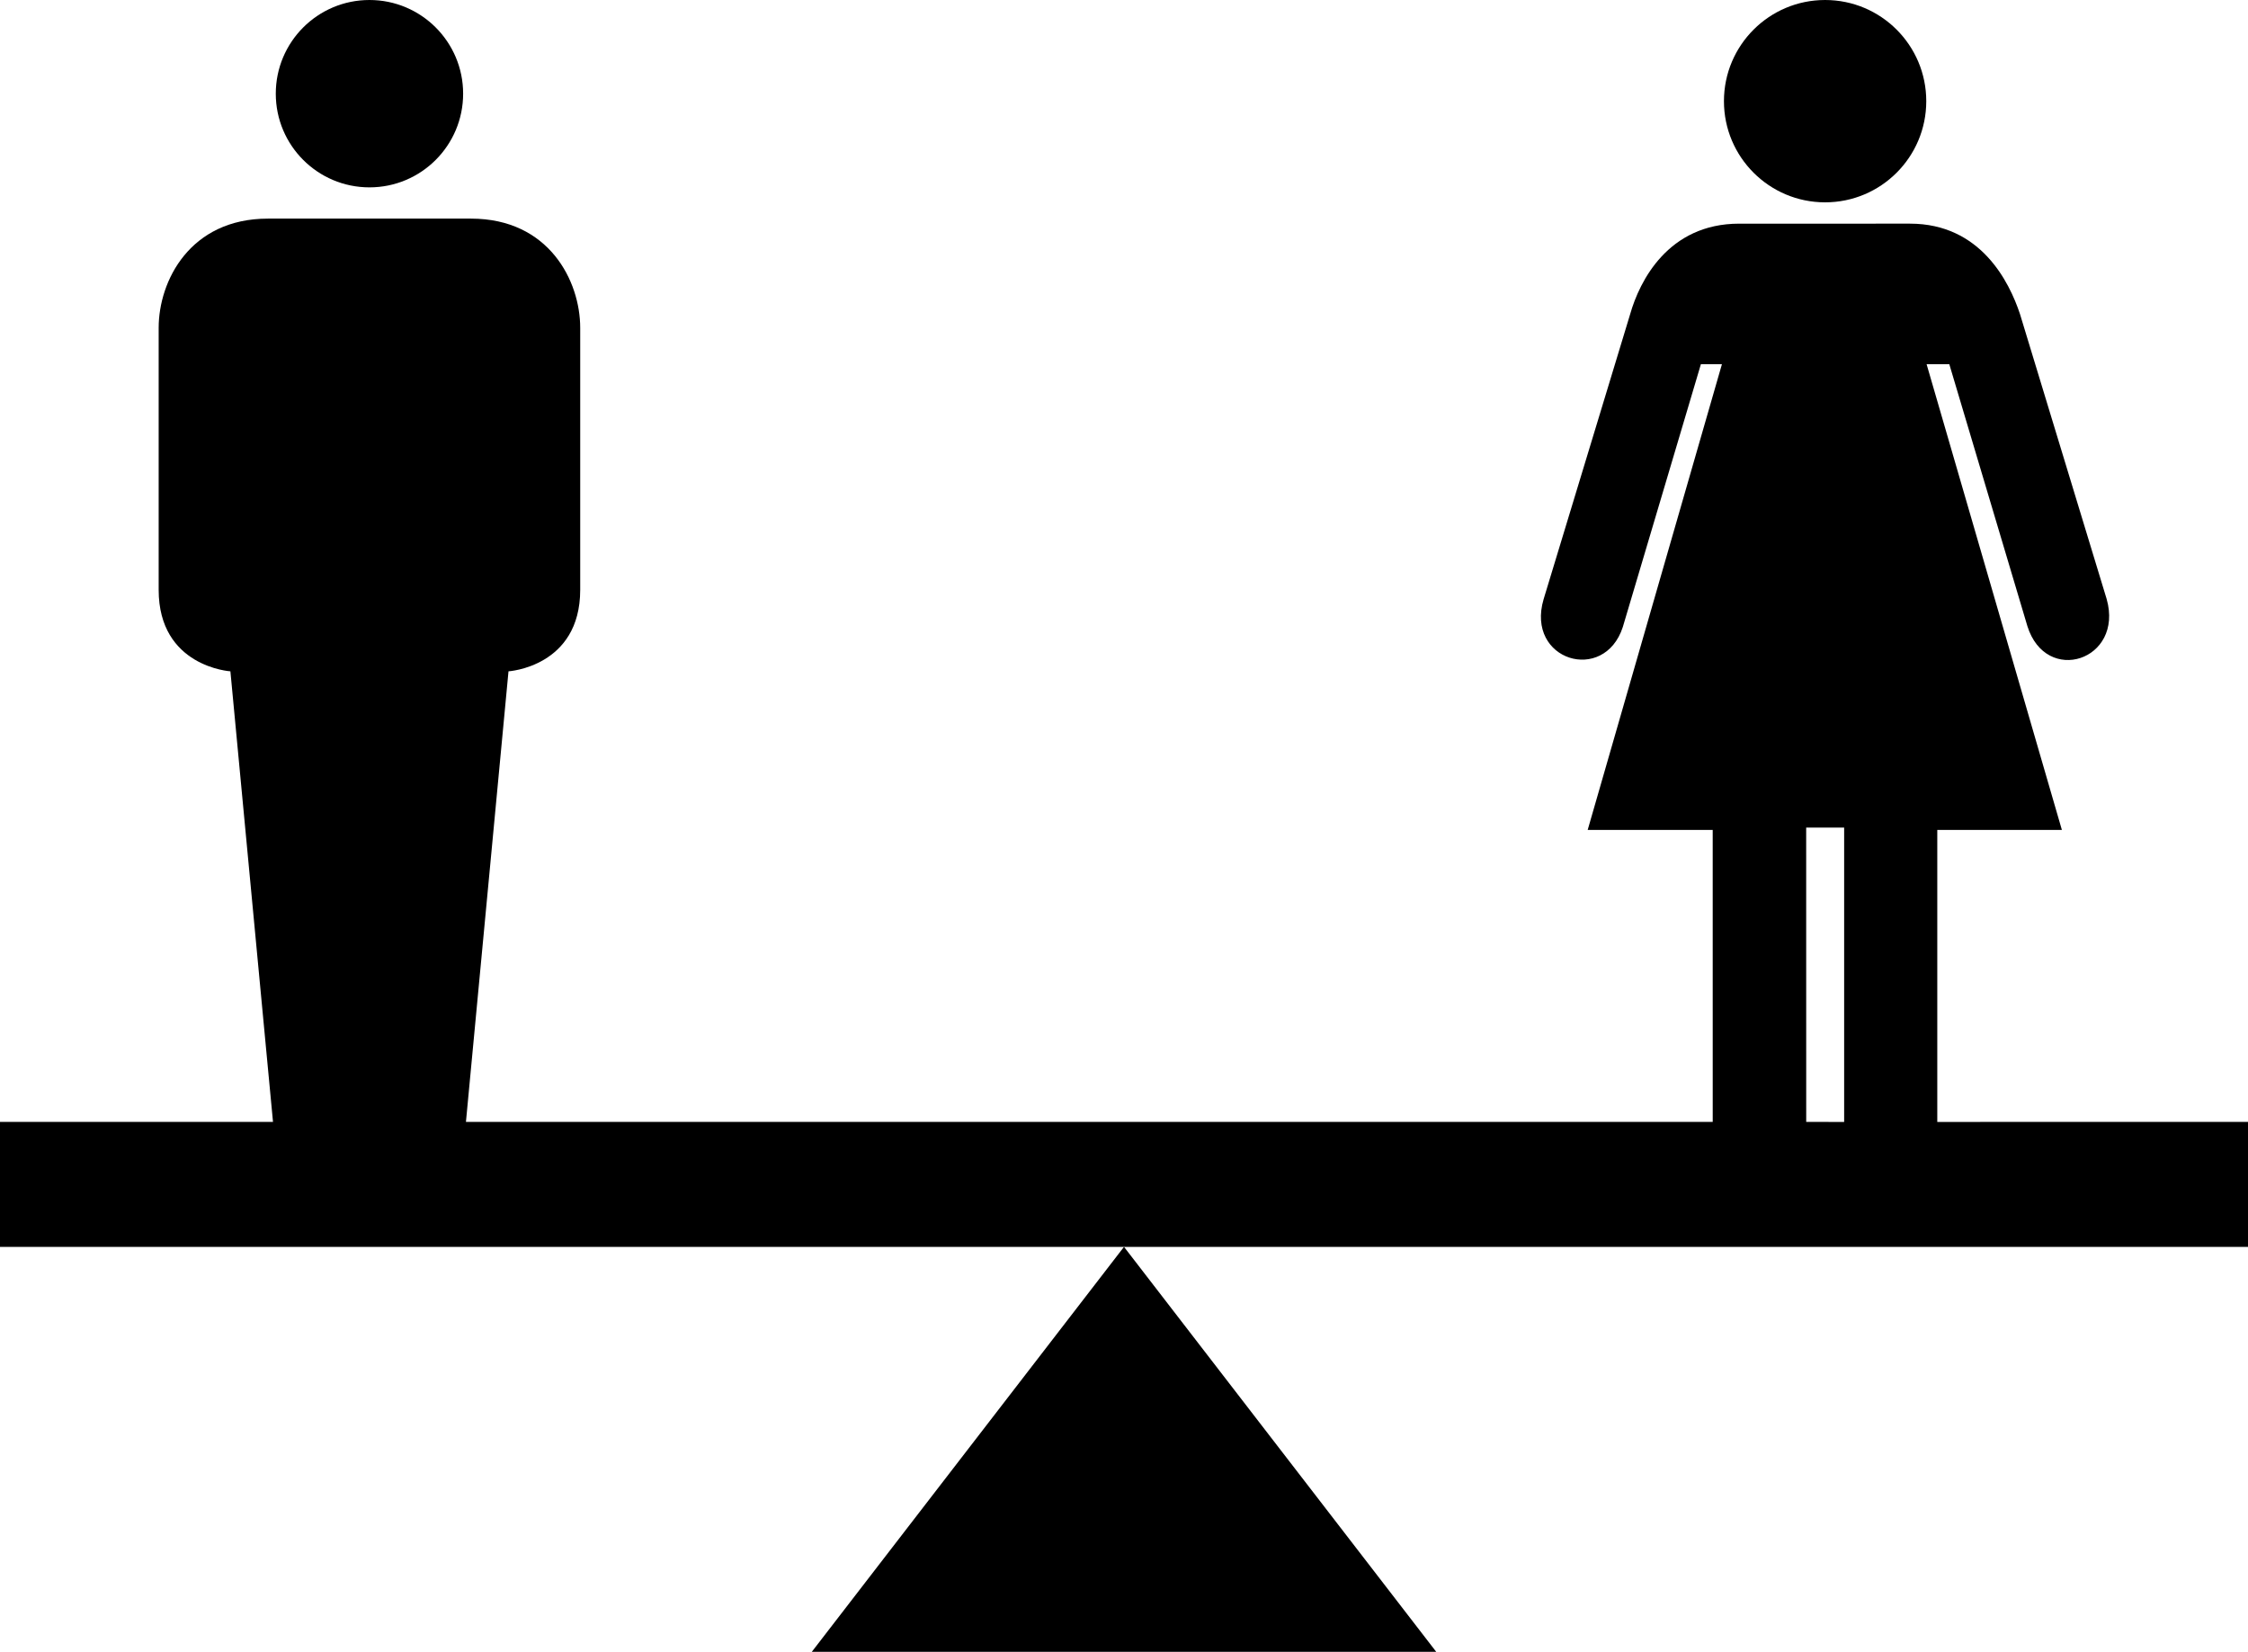 <svg xmlns="http://www.w3.org/2000/svg" xmlns:xlink="http://www.w3.org/1999/xlink" version="1.1" x="0px" y="0px" viewBox="0 0 100 73.473" enable-background="new 0 0 100 73.473" xml:space="preserve"><polygon points="63.889,73.472 36.112,73.472 50,55.459 "></polygon><path d="M79.503,49.902H20.727L22.62,29.86c0,0,3.19-0.198,3.19-3.625V14.583c0-2.083-1.388-4.859-4.859-4.859h-4.516h-4.516  c-3.472,0-4.861,2.776-4.861,4.859v11.652c0,3.427,3.191,3.625,3.191,3.625l1.895,20.042H0v5.558h100v-5.558H88.087v0.003"></path><circle cx="16.435" cy="4.167" r="4.167"></circle><path d="M84.965,9.948c3.14,0,4.415,2.588,4.89,4.015l3.858,12.683c0.77,2.728-2.7,3.858-3.528,1.2l-3.472-11.646h-1.01  l6.018,20.715h-5.543v16.149c0,2.754-4.143,2.741-4.143,0V36.81h-1.689l0.002,16.233c0,2.776-4.159,2.776-4.159,0l-0.001-16.127  h-5.562l5.972-20.715h-0.936L72.19,27.887c-0.827,2.547-4.327,1.501-3.526-1.228l3.855-12.696c0.412-1.446,1.678-4.015,4.848-4.015  H84.965z"></path><circle cx="81.188" cy="4.5" r="4.5"></circle></svg>